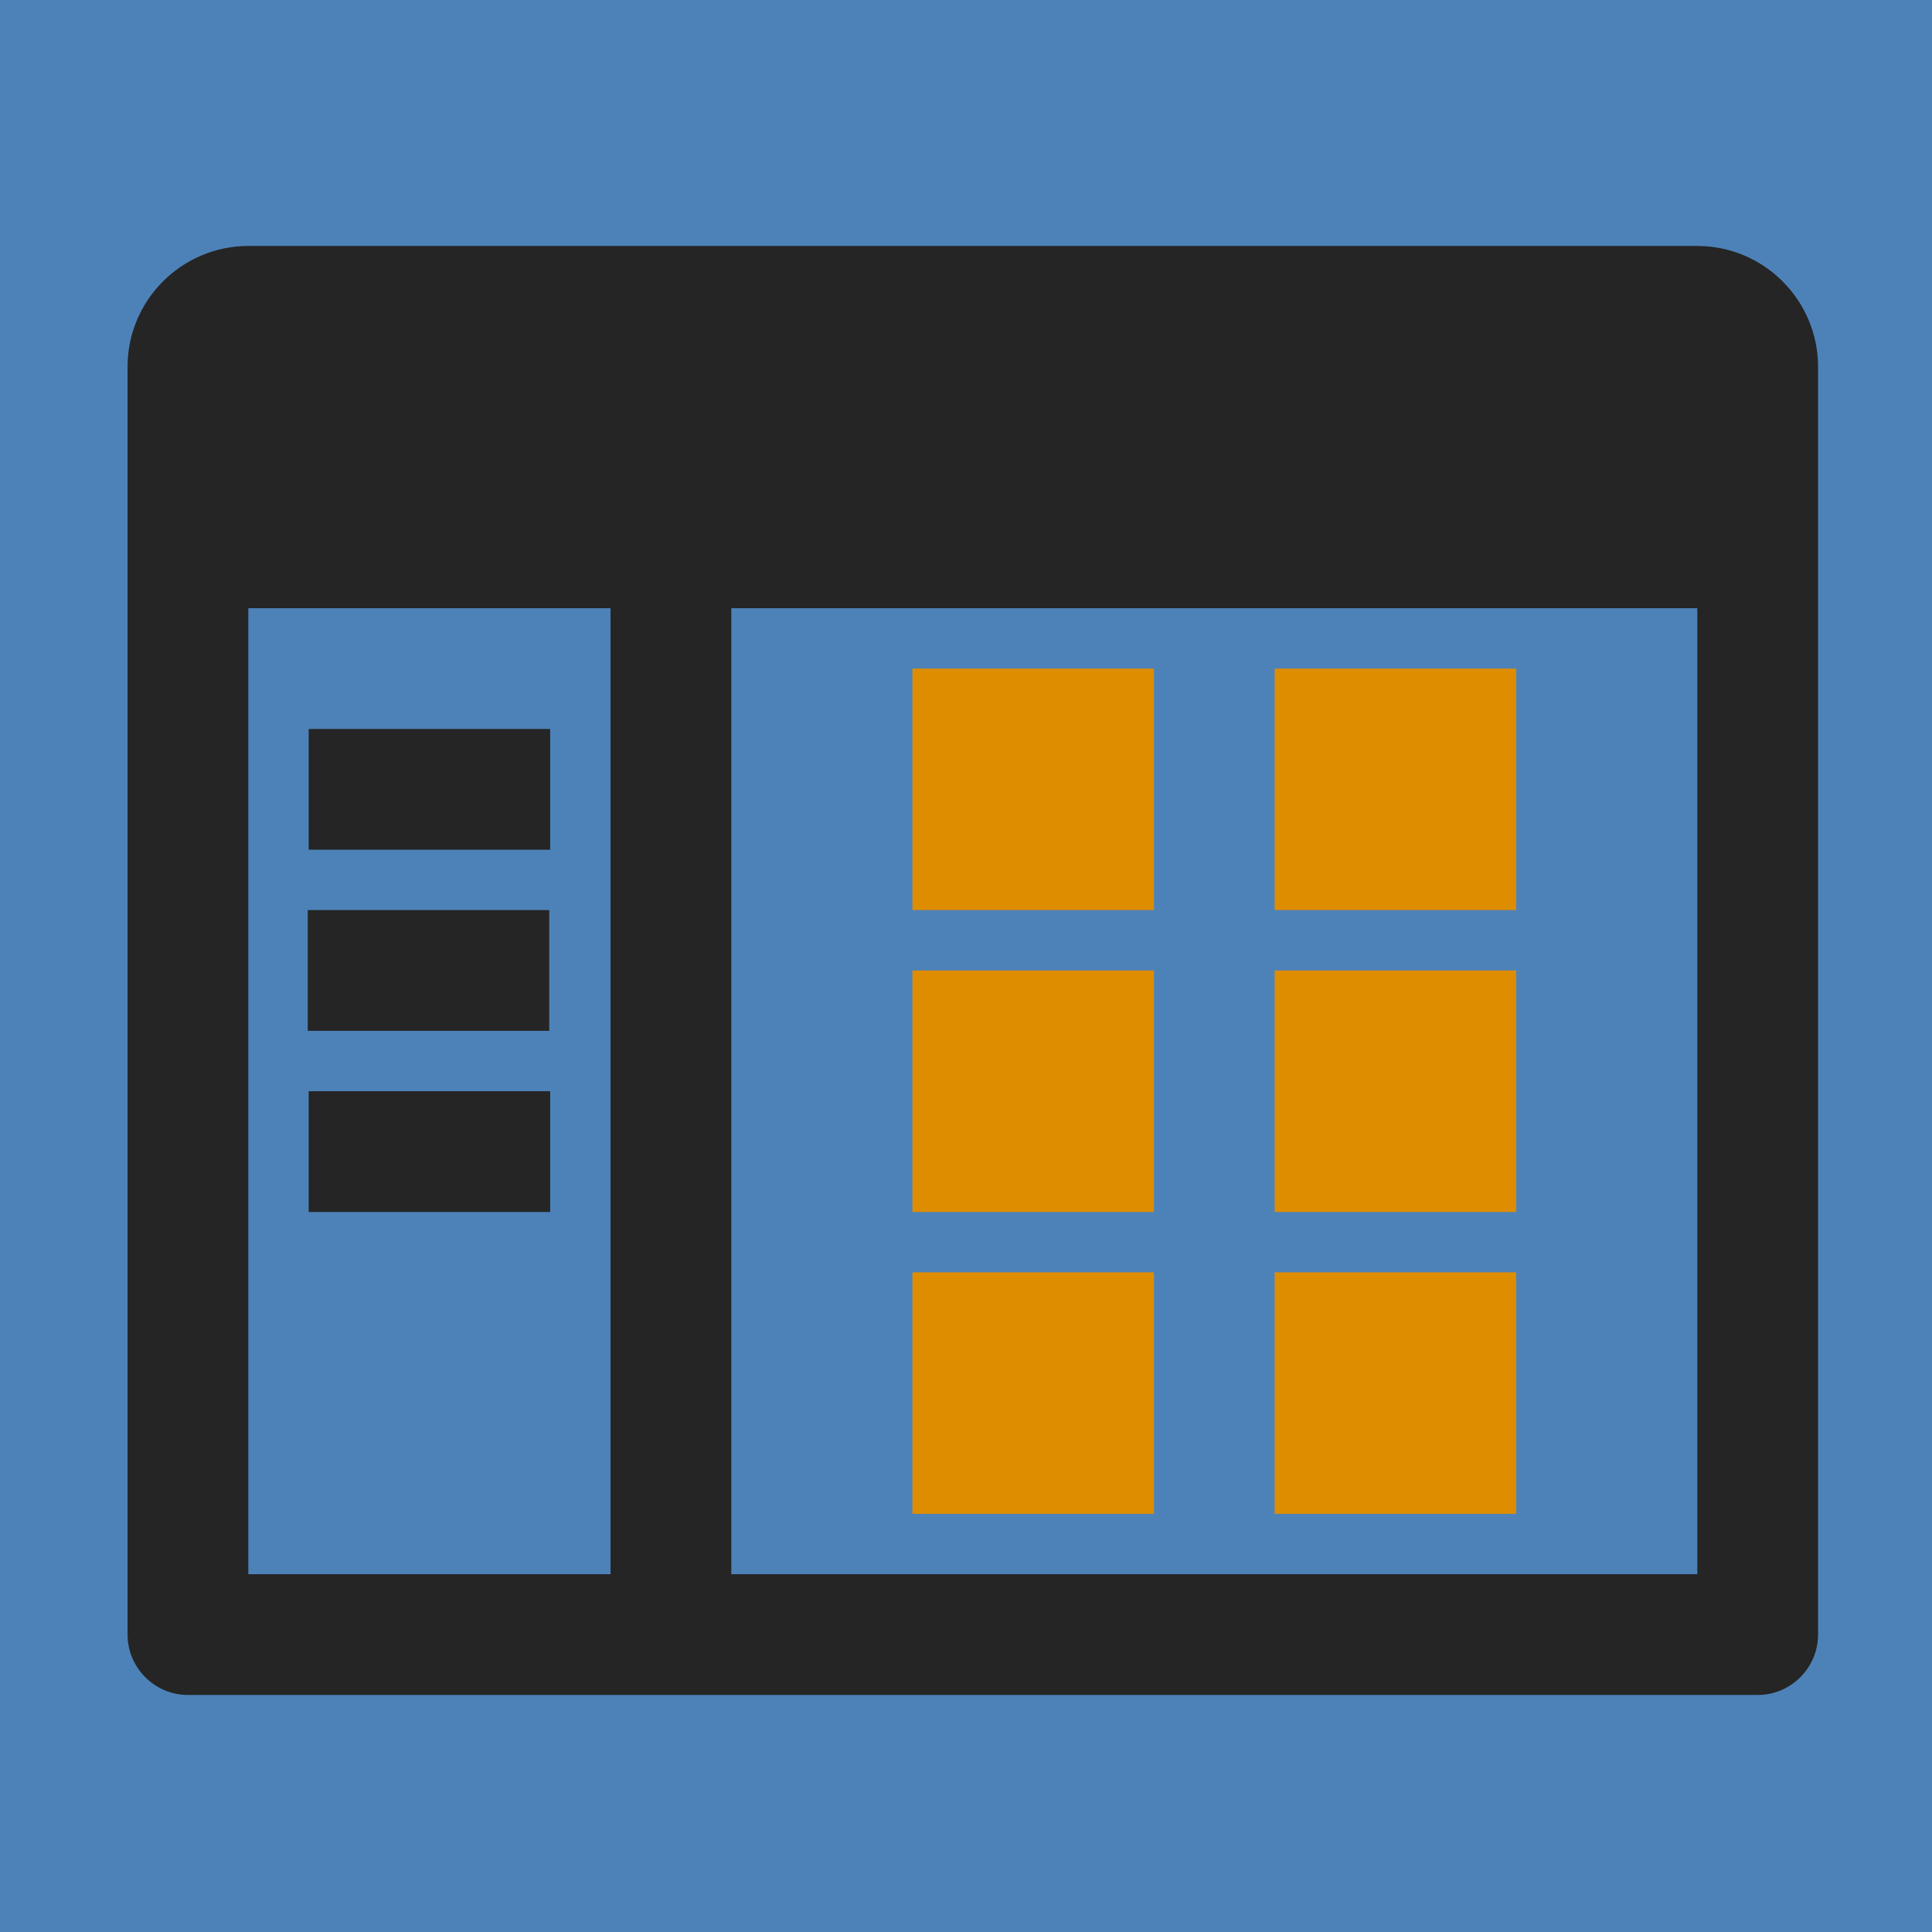 <?xml version="1.0" encoding="UTF-8" standalone="no"?>
<svg
   xmlns:dc="http://purl.org/dc/elements/1.1/"
   xmlns:cc="http://creativecommons.org/ns#"
   xmlns:rdf="http://www.w3.org/1999/02/22-rdf-syntax-ns#"
   xmlns:svg="http://www.w3.org/2000/svg"
   xmlns="http://www.w3.org/2000/svg"
   xmlns:sodipodi="http://sodipodi.sourceforge.net/DTD/sodipodi-0.dtd"
   xmlns:inkscape="http://www.inkscape.org/namespaces/inkscape"
   inkscape:version="1.0.1 (3bc2e813f5, 2020-09-07)"
   sodipodi:docname="icon.svg"
   id="svg10"
   version="1.1"
   viewBox="0 0 10240 10240"
   clip-rule="evenodd"
   fill-rule="nonzero"
   image-rendering="optimizeQuality"
   text-rendering="geometricPrecision"
   shape-rendering="geometricPrecision"
   height="1024px"
   width="1024px"
   xml:space="preserve"><defs
   id="defs14" /><sodipodi:namedview
   inkscape:current-layer="svg10"
   inkscape:window-maximized="1"
   inkscape:window-y="32"
   inkscape:window-x="1912"
   inkscape:cy="511.49204"
   inkscape:cx="512.50795"
   inkscape:zoom="0.80681682"
   showgrid="false"
   id="namedview12"
   inkscape:window-height="1017"
   inkscape:window-width="1920"
   inkscape:pageshadow="2"
   inkscape:pageopacity="0"
   guidetolerance="10"
   gridtolerance="10"
   objecttolerance="10"
   borderopacity="1"
   bordercolor="#666666"
   pagecolor="#ffffff"
   inkscape:document-rotation="0" />
	<title
   id="title2">webcam icon</title>
	<desc
   id="desc4">webcam icon from the IconExperience.com O-Collection. Copyright by INCORS GmbH (www.incors.com).</desc>
	<rect
   inkscape:export-ydpi="98.152626"
   inkscape:export-xdpi="98.152626"
   y="-10.159"
   x="-10.159"
   height="10250.158"
   width="10270.477"
   id="rect841"
   style="fill:#4d82b8;stroke-width:129.644"
   inkscape:export-filename="C:\Users\andyd\Desktop\g843.png" />
	
	
	
<g
   id="g843"
   transform="translate(36.065,23.671)"
   inkscape:export-filename="C:\Users\andyd\Desktop\g843.png"
   inkscape:export-xdpi="98"
   inkscape:export-ydpi="98"><path
     id="curve2"
     fill="#252525"
     d="m 9600,8640 c 0,176 -144,320 -320,320 H 960 C 784,8960 640,8816 640,8640 V 1920 c 0,-353 288,-640 640,-640 h 7680 c 353,0 640,288 640,640 0,2240 0,4480 0,6720 z M 3840,3200 V 8320 H 8960 V 3200 Z m -2560,0 V 8320 H 3200 V 3200 Z" /><path
     id="curve1"
     fill="#de8d00"
     d="M 6720,3520 H 8000 V 4800 H 6720 Z m -1920,0 H 6080 V 4800 H 4800 Z M 6720,5120 H 8000 V 6400 H 6720 Z m -1920,0 H 6080 V 6400 H 4800 Z M 6720,6720 H 8000 V 8000 H 6720 Z m -1920,0 H 6080 V 8000 H 4800 Z" /><path
     id="curve0"
     fill="#252525"
     d="m 1600,3840 h 1280 v 640 H 1600 Z m 0,1920 h 1280 v 640 H 1600 Z m -5,-960 h 1280 v 640 H 1595 Z" /></g></svg>
